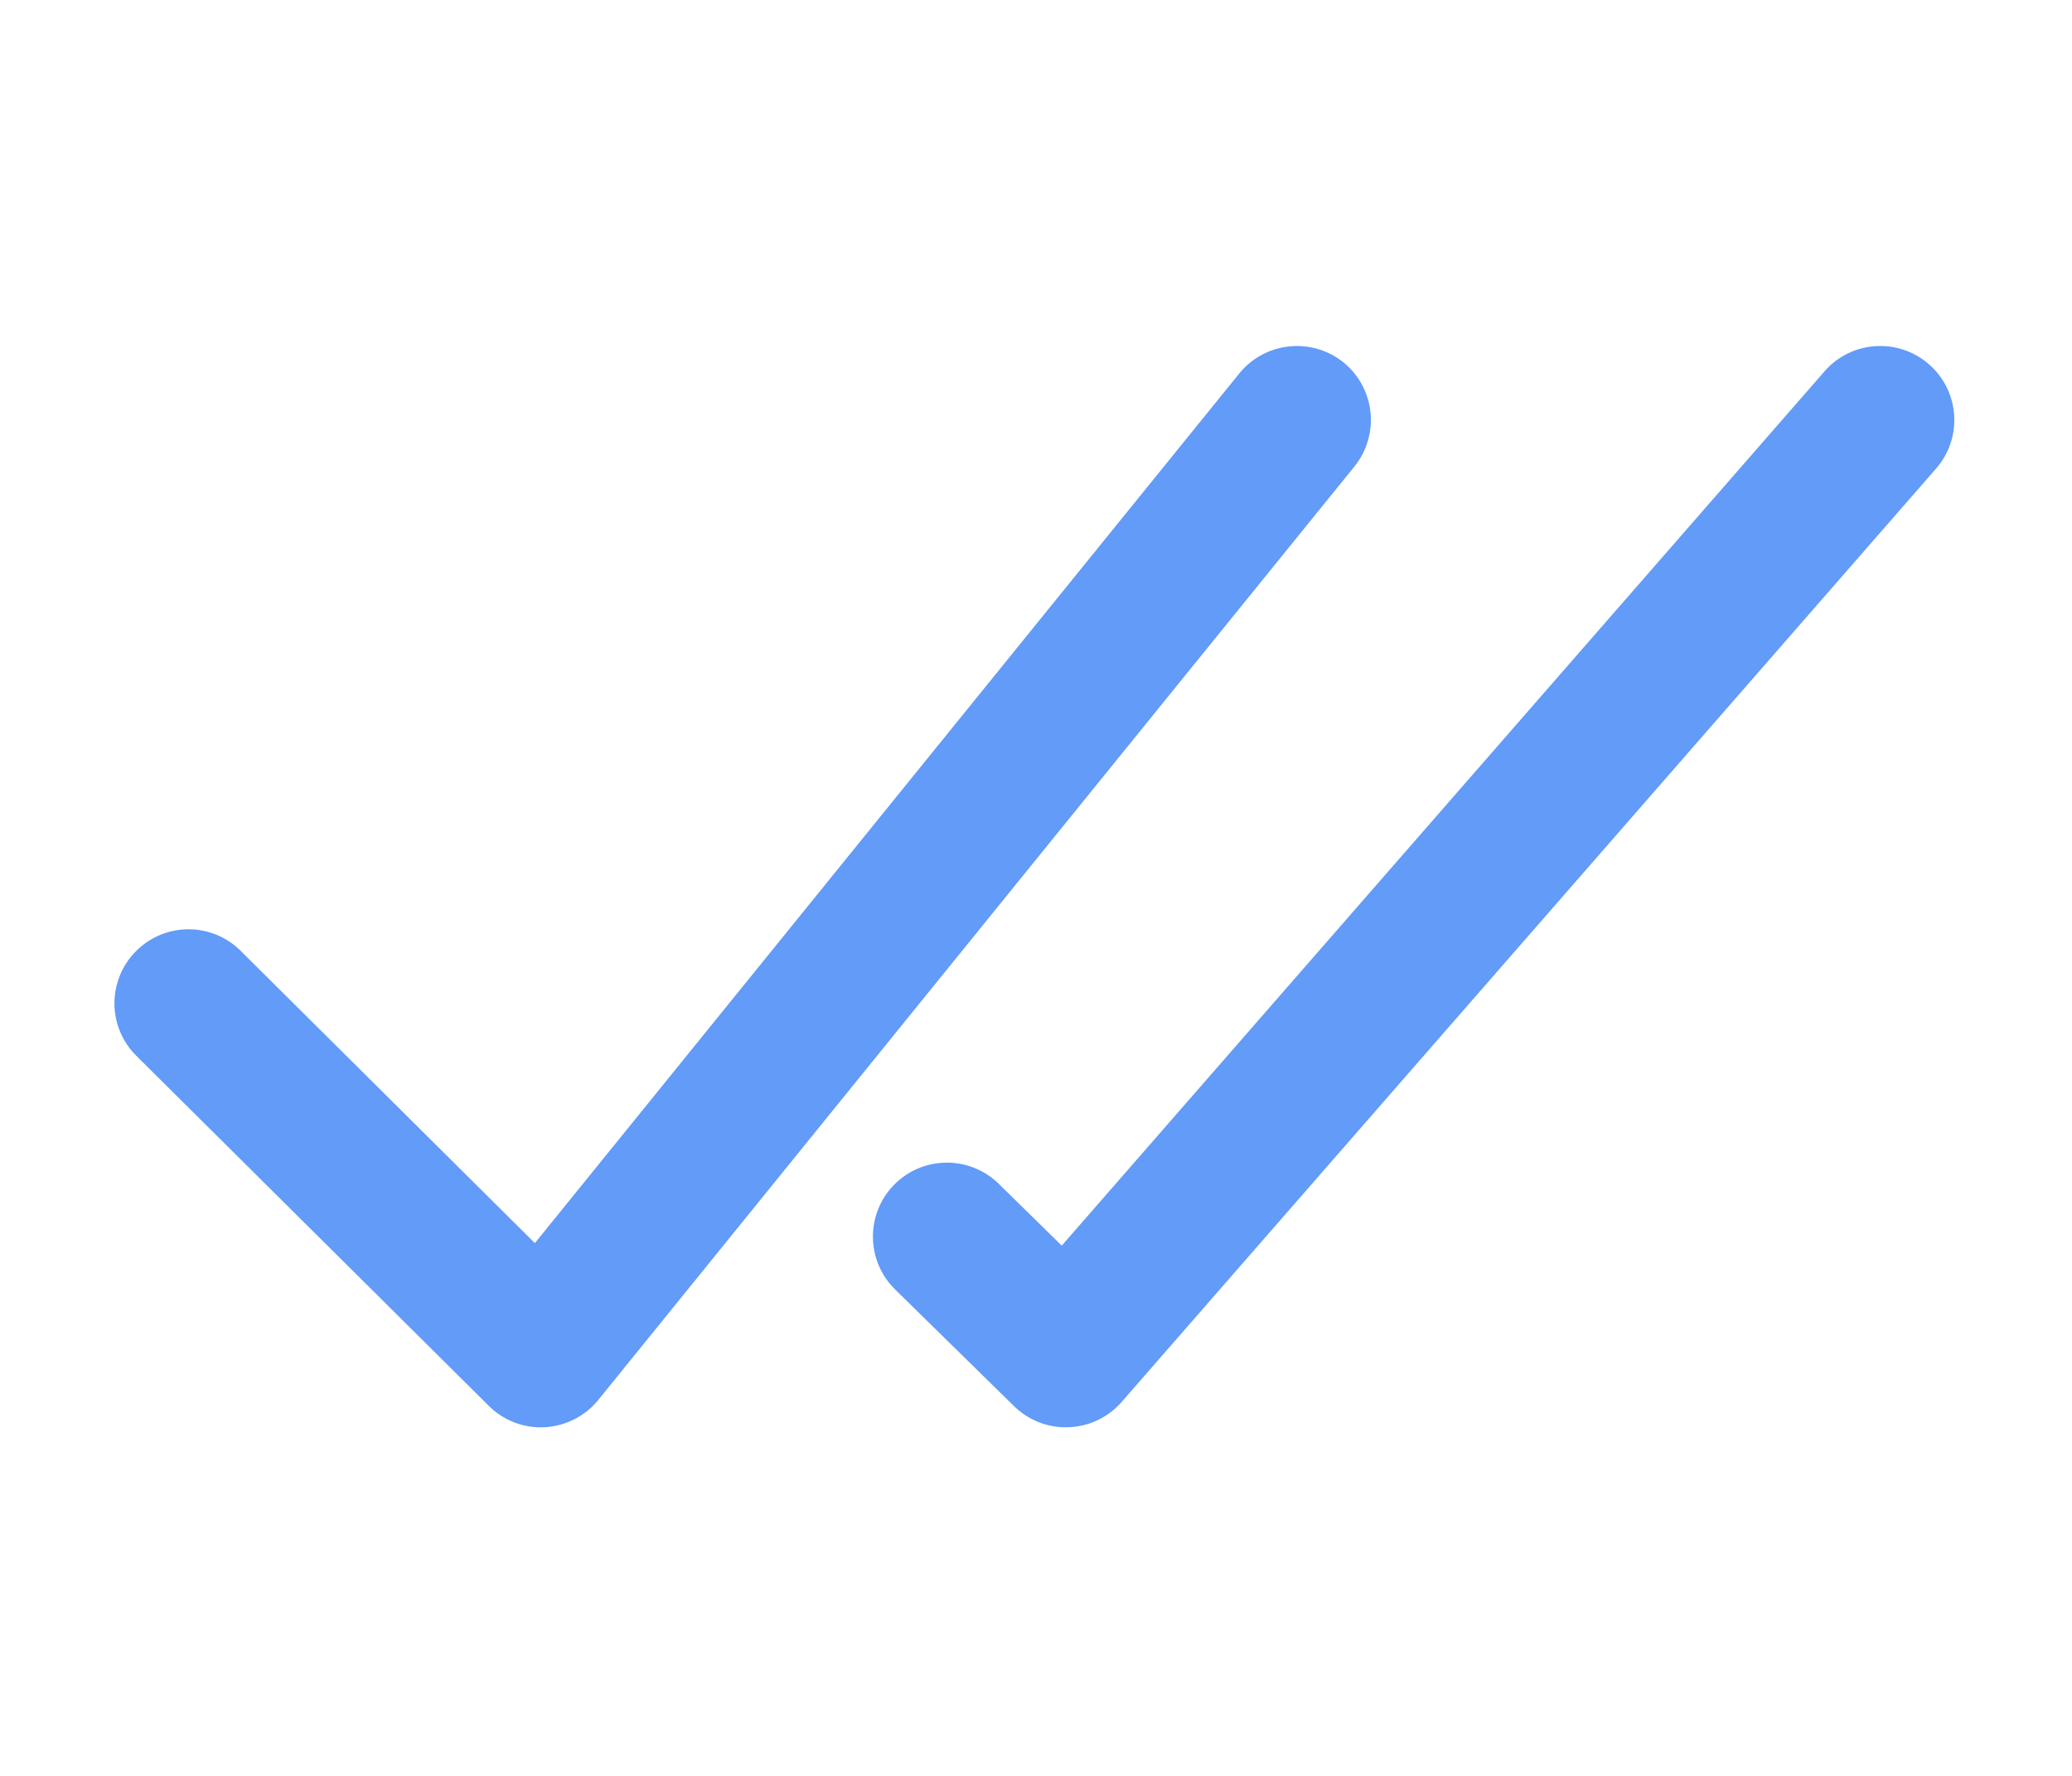 <svg width="14" height="12" viewBox="0 0 14 12" fill="none" xmlns="http://www.w3.org/2000/svg">
  <g opacity="0.8">
    <path fill-rule="evenodd" clip-rule="evenodd" d="M9.151 3.153C9.325 2.938 9.292 2.623 9.078 2.449C8.863 2.276 8.548 2.309 8.374 2.523L3.614 8.4L1.626 6.425C1.43 6.23 1.114 6.231 0.919 6.427C0.724 6.623 0.725 6.94 0.921 7.134L3.302 9.499C3.402 9.599 3.54 9.652 3.681 9.644C3.823 9.636 3.954 9.569 4.043 9.459L9.151 3.153ZM13.081 3.167C13.263 2.959 13.242 2.643 13.033 2.461C12.825 2.28 12.509 2.301 12.328 2.509L7.174 8.417L6.748 7.999C6.551 7.806 6.234 7.809 6.041 8.006C5.848 8.203 5.851 8.52 6.048 8.713L6.852 9.502C6.95 9.598 7.084 9.65 7.221 9.644C7.359 9.639 7.488 9.577 7.579 9.473L13.081 3.167Z" fill="#3B82F6"/>
  </g>
</svg>
